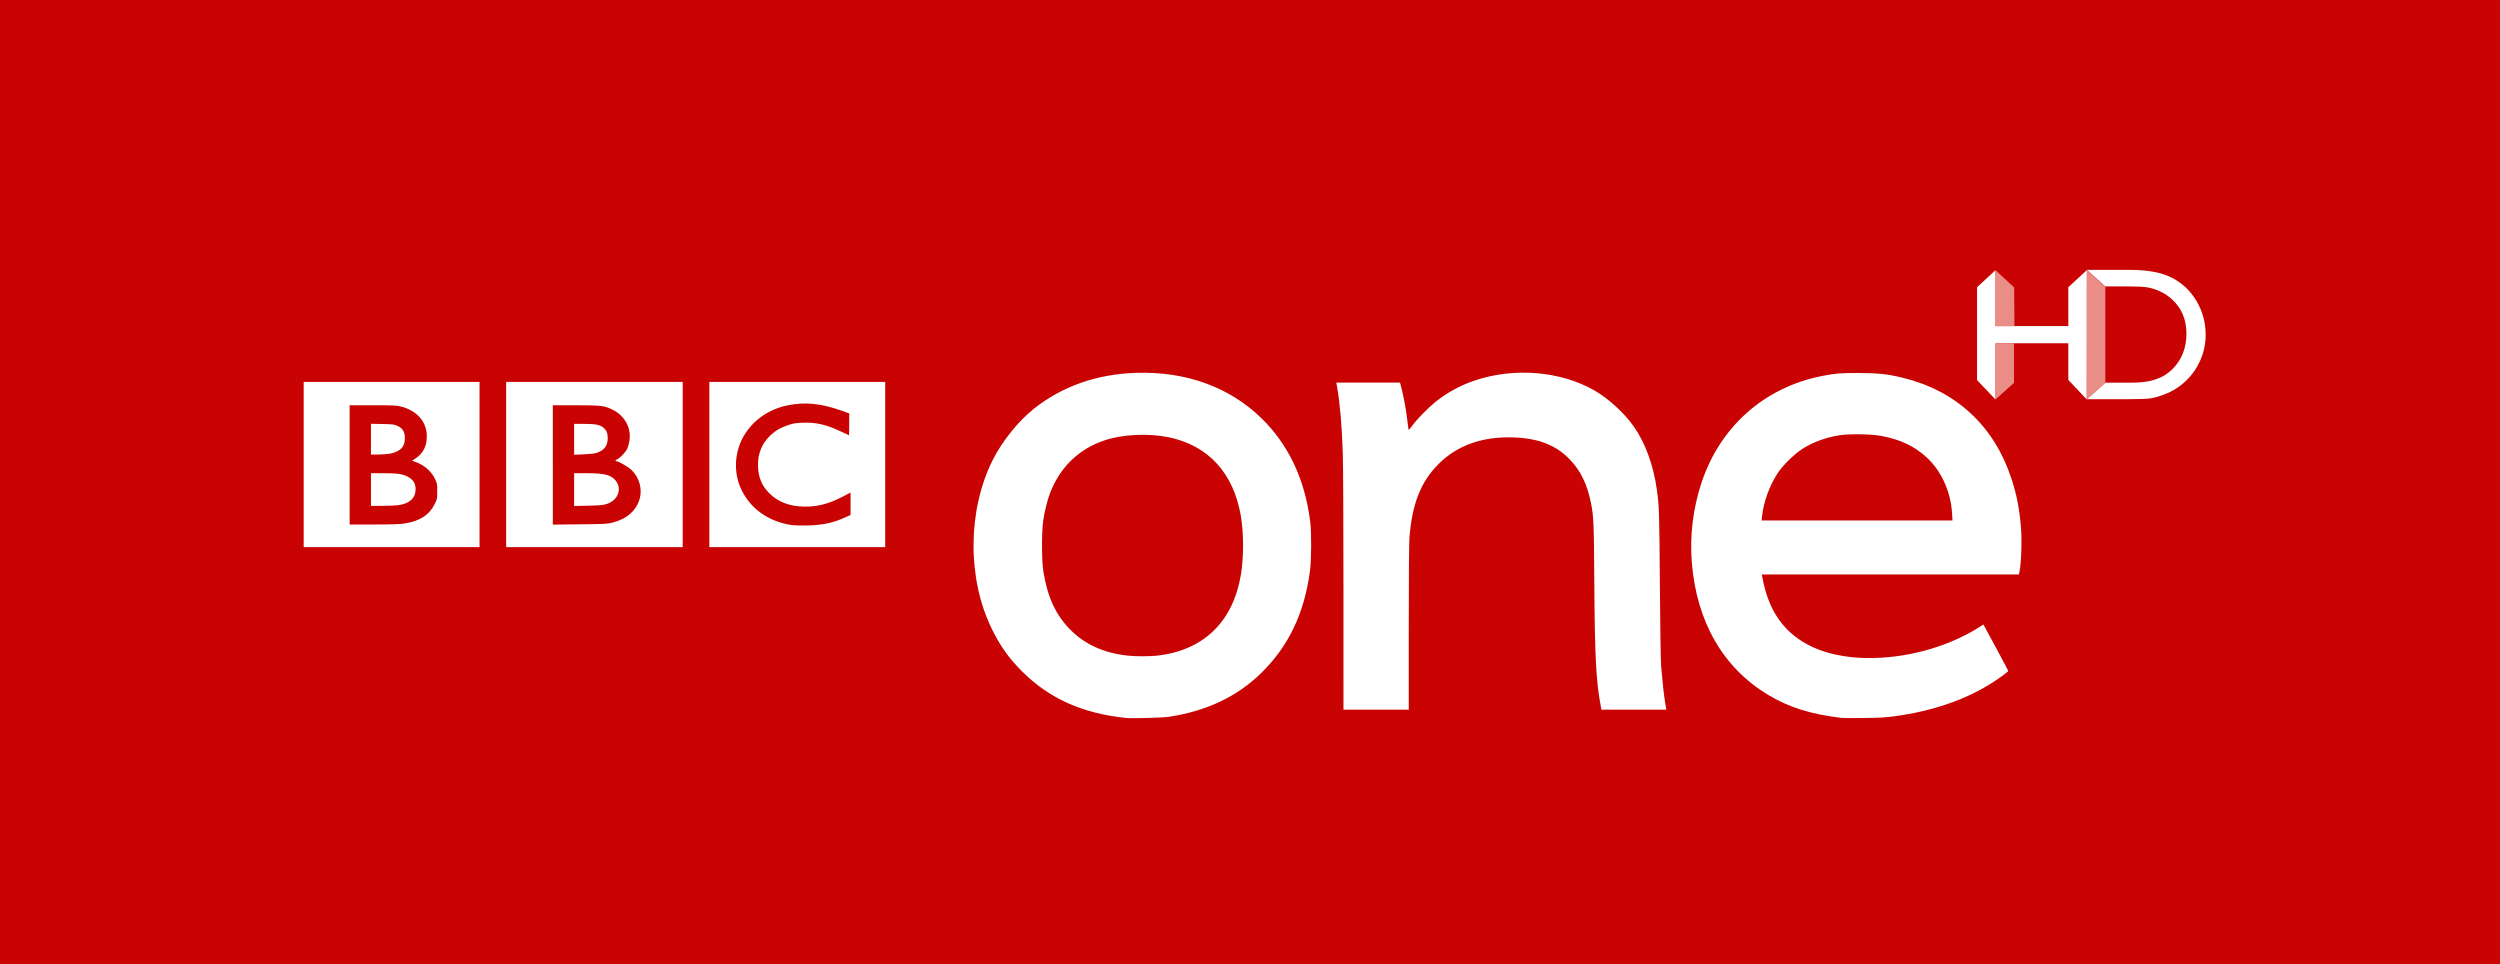 <svg id="a" width="948.04" height="365.58" fill-rule="evenodd" version="1.0" viewBox="0 0 320.51 124.31" xml:space="preserve" xmlns="http://www.w3.org/2000/svg">
 <rect x="0" y="0" width="320.51" height="124.31" fill="#333333" stroke="none"/>
 <defs id="b">
  <style id="c" type="text/css">
    .fil0 {fill:#C90302}
  </style>
 </defs>
 <g id="d" transform="translate(-3.439 13.047)">
  <rect id="e" transform="translate(3.439,1.267)" x="36.542" y="31.79" width="227.83" height="47.606" fill="#fff" fill-rule="nonzero"/><path id="f" class="fil0" d="m327.69-16.959-0.391 132.14-326.68-1.428-1.173-129.93 328.24-0.782zm-174.36 96.328c4.795-0.751 8.642-2.571 11.715-5.541 3.574-3.454 5.63-7.707 6.375-13.187 0.191-1.408 0.217-4.957 0.046-6.356-0.673-5.511-2.813-10.039-6.363-13.468-4.118-3.977-9.683-5.982-16.067-5.787-5.061 0.154-9.52 1.713-13.184 4.611-2.008 1.588-4.106 4.191-5.318 6.599-3.266 6.489-3.322 15.283-0.14 21.789 1.092 2.232 2.19 3.776 3.911 5.5 3.484 3.491 7.817 5.43 13.4 5.999 0.857 0.087 4.759-0.023 5.626-0.158h-4e-5zm-5.358-7.871c-3.087-0.326-5.529-1.422-7.44-3.339-1.881-1.888-2.969-4.243-3.49-7.561-0.22-1.401-0.222-5.108-4e-3 -6.561 0.187-1.247 0.558-2.713 0.911-3.603 1.313-3.305 3.706-5.597 6.996-6.702 2.315-0.777 5.632-0.938 8.251-0.399 5.111 1.052 8.373 4.609 9.321 10.162 0.377 2.211 0.377 5.356-1e-4 7.593-1.03 6.107-4.889 9.794-10.905 10.417-0.951 0.099-2.672 0.095-3.64-0.007l-2e-4 4.7e-5zm98.723 7.828c5.015-0.663 9.37-2.167 12.879-4.447 0.934-0.607 1.894-1.323 1.894-1.414 0-0.039-0.721-1.401-1.602-3.028l-1.602-2.958-0.474 0.303c-6.461 4.133-15.958 5.255-21.651 2.559-3.548-1.681-5.614-4.597-6.398-9.036l-0.049-0.279h33.146l0.045-0.193c0.256-1.095 0.37-4.099 0.224-5.862-0.208-2.502-0.545-4.218-1.253-6.369-2.205-6.701-7.1-11.246-13.915-12.92-2.014-0.495-3.193-0.624-5.755-0.631-2.378-0.007-3.019 0.046-4.767 0.392-7.398 1.463-13.107 6.527-15.499 13.746-1.106 3.338-1.532 6.861-1.249 10.335 0.62 7.61 4.022 13.517 9.791 17.001 2.72 1.643 5.509 2.521 9.534 3.002 0.165 0.02 1.421 0.025 2.792 0.011 1.961-0.019 2.792-0.064 3.908-0.212zm-16.978-25.766c0.196-1.879 0.962-3.989 2.044-5.632 0.626-0.951 2.075-2.384 3.062-3.028 1.353-0.883 2.948-1.489 4.742-1.802 1.246-0.218 4.094-0.189 5.455 0.054 2.481 0.444 4.357 1.325 5.943 2.794 1.888 1.748 3.095 4.411 3.261 7.2l0.055 0.923h-24.616l0.053-0.51zm-45.551 14.351c0-6.489 0.034-10.979 0.089-11.66 0.349-4.349 1.457-7.154 3.733-9.445 2.42-2.435 5.674-3.591 9.706-3.448 3.232 0.115 5.485 1.003 7.259 2.863 1.393 1.46 2.221 3.166 2.704 5.572 0.353 1.758 0.388 2.564 0.434 10.05 0.061 9.753 0.223 12.919 0.826 16.126l0.093 0.494h8.365l-0.157-0.966c-0.163-1.003-0.341-2.624-0.508-4.617-0.058-0.695-0.124-4.947-0.164-10.608-0.066-9.34-0.089-10.056-0.391-12.197-0.449-3.192-1.522-6.098-3.023-8.197-1.234-1.725-3.279-3.587-5.041-4.588-4.419-2.513-10.403-2.991-15.509-1.239-1.851 0.635-3.545 1.57-5.033 2.778-0.933 0.758-2.319 2.178-2.907 2.981-0.233 0.318-0.447 0.579-0.475 0.579-0.028 0-0.097-0.435-0.153-0.966-0.161-1.514-0.508-3.399-0.886-4.81l-0.086-0.322h-8.214l0.108 0.623c0.366 2.109 0.611 4.985 0.726 8.524 0.046 1.418 0.084 9.429 0.085 17.802l1e-3 15.224h8.417v-10.552h2.9e-4zm-119.82-21.056v-10.65h-22.676v21.301h22.676v-10.651zm-16.749 0.043v-7.687h2.992c2.699 0 3.058 0.017 3.656 0.17 1.936 0.495 3.186 1.843 3.292 3.549 0.09 1.449-0.417 2.496-1.558 3.218l-0.335 0.212 0.431 0.152c1.107 0.39 2.019 1.169 2.494 2.13 0.317 0.642 0.323 0.671 0.323 1.65 0 0.977-0.006 1.009-0.32 1.644-0.707 1.43-1.946 2.227-3.927 2.526-0.599 0.09-1.663 0.124-3.934 0.124l-3.114 5.13e-4v-7.687zm6.304 5.193c1.433-0.207 2.2-0.919 2.2-2.041 0-0.71-0.261-1.18-0.853-1.537-0.713-0.43-1.385-0.541-3.265-0.541h-1.637v4.209l1.482-0.002c0.815-1e-3 1.748-0.04 2.074-0.087v-4e-5zm-1.052-6.649c1.382-0.293 1.95-0.964 1.86-2.199-0.049-0.68-0.318-1.077-0.92-1.36-0.45-0.211-0.574-0.227-1.962-0.254l-1.482-0.029v3.965l0.966-0.002c0.531-8.2e-4 1.223-0.056 1.537-0.122v-3.6e-5zm37.694 1.412v-10.65h-22.762v21.301h22.762v-10.651zm-16.749 0.05v-7.695l2.942 0.002c3.317 0.002 3.711 0.049 4.758 0.566 1.579 0.78 2.437 2.35 2.182 3.994-0.053 0.344-0.17 0.791-0.259 0.993-0.197 0.446-0.834 1.143-1.246 1.365-0.312 0.168-0.392 0.296-0.184 0.296 0.288 0 1.522 0.718 1.963 1.141 0.971 0.933 1.396 2.386 1.063 3.637-0.415 1.558-1.641 2.654-3.51 3.139-0.652 0.169-0.983 0.186-4.208 0.221l-3.5 0.037v-7.695 3.3e-5zm6.987 5.024c1.454-0.471 1.992-2.013 1.069-3.063-0.605-0.689-1.44-0.891-3.697-0.893l-1.611-0.001v4.228l1.825-0.04c1.582-0.035 1.903-0.065 2.413-0.23v-3.8e-5zm-1.374-6.564c1.009-0.317 1.477-0.939 1.467-1.946-0.006-0.633-0.153-0.983-0.553-1.319-0.446-0.376-1.001-0.485-2.463-0.485h-1.316v3.975l1.224-0.047c0.727-0.028 1.393-0.1 1.64-0.178zm37.247 1.489v-10.65h-22.676v21.301h22.676v-10.651zm-12.007 7.816c-3.096-0.436-5.561-2.243-6.681-4.899-0.672-1.593-0.741-3.443-0.192-5.151 0.876-2.726 3.295-4.798 6.307-5.402 2.275-0.456 4.284-0.255 6.968 0.697l0.966 0.343v1.408c0 0.775-0.015 1.408-0.032 1.408-0.018 0-0.472-0.209-1.009-0.465-1.91-0.909-3.221-1.211-4.971-1.146-0.916 0.034-1.193 0.08-1.885 0.314-1.046 0.354-1.713 0.76-2.421 1.474-0.959 0.968-1.45 2.202-1.447 3.642 3e-3 1.529 0.473 2.695 1.491 3.697 1.143 1.124 2.649 1.683 4.563 1.691 1.696 0.008 3.122-0.372 4.917-1.309l0.966-0.504v2.887l-0.588 0.271c-1.611 0.742-2.966 1.039-4.952 1.085-0.803 0.019-1.703-5.12e-4 -2.001-0.042l-4e-5 2e-6z" fill="#c90302"/>
 </g>
<g id="g" transform="matrix(.34 0 0 .34 -68.407 -402.65)"><g id="h" transform="matrix(1.573 0 0 1.573 588.02 -385.2)" fill-rule="nonzero"><path id="i" d="m251.03 1067 4.473-4.13-0.028 31.192-4.445-4.704v-8.848h-17.542v13.587l-4.466-4.697v-22.386l4.466-4.144v13.496h17.542v-9.366z" fill="#fff"/><path id="j" d="m255.47 1094 4.473-3.983h5.684c2.233 0 3.969-0.147 5.208-0.434 1.246-0.315 2.268-0.7 3.094-1.162 0.833-0.483 1.582-1.071 2.275-1.75 2.205-2.233 3.304-5.061 3.304-8.477 0-3.353-1.134-6.083-3.395-8.19-0.833-0.791-1.792-1.449-2.884-1.953-1.071-0.511-2.093-0.84-3.066-1.001-0.959-0.161-2.513-0.245-4.669-0.245h-5.579l-4.431-3.983h10.486c4.242 0 7.609 0.644 10.073 1.918 2.478 1.274 4.445 3.143 5.908 5.621 1.449 2.471 2.191 5.166 2.191 8.092 0 2.079-0.413 4.074-1.211 5.985-0.812 1.904-1.96 3.584-3.444 5.033-1.512 1.491-3.283 2.611-5.292 3.367-1.176 0.462-2.268 0.777-3.241 0.938-0.98 0.154-2.863 0.224-5.642 0.224h-9.842 9.842c2.779 0 4.662-0.07 5.642-0.224 0.973-0.161 2.065-0.476 3.241-0.938 2.009-0.756 3.78-1.876 5.292-3.367 1.484-1.449 2.632-3.129 3.444-5.033 0.798-1.911 1.211-3.906 1.211-5.985 0-2.926-0.742-5.621-2.191-8.092-1.463-2.478-3.43-4.347-5.908-5.621-2.464-1.274-5.831-1.918-10.073-1.918h-10.486l4.431 3.983h5.579c2.156 0 3.71 0.084 4.669 0.245 0.973 0.161 1.995 0.49 3.066 1.001 1.092 0.504 2.051 1.162 2.884 1.953 2.261 2.107 3.395 4.837 3.395 8.19 0 3.416-1.099 6.244-3.304 8.477-0.693 0.679-1.442 1.267-2.275 1.75-0.826 0.462-1.848 0.847-3.094 1.162-1.239 0.287-2.975 0.434-5.208 0.434h-5.684l-4.473 3.983z" fill="#fff"/><path id="k" d="m255.47 1094 4.473-3.983h5.684c2.233 0 3.969-0.147 5.208-0.434 1.246-0.315 2.268-0.7 3.094-1.162 0.833-0.483 1.582-1.071 2.275-1.75 2.205-2.233 3.304-5.061 3.304-8.477 0-3.353-1.134-6.083-3.395-8.19-0.833-0.791-1.792-1.449-2.884-1.953-1.071-0.511-2.093-0.84-3.066-1.001-0.959-0.161-2.513-0.245-4.669-0.245h-5.579l-4.431-3.983h10.486c4.242 0 7.609 0.644 10.073 1.918 2.478 1.274 4.445 3.143 5.908 5.621 1.449 2.471 2.191 5.166 2.191 8.092 0 2.079-0.413 4.074-1.211 5.985-0.812 1.904-1.96 3.584-3.444 5.033-1.512 1.491-3.283 2.611-5.292 3.367-1.176 0.462-2.268 0.777-3.241 0.938-0.98 0.154-2.863 0.224-5.642 0.224h-9.842z" fill="#fff"/><path id="l" d="m259.95 1066.9-4.466-4.011v31.178l4.466-3.983v-23.184z" fill="#ea8d86"/><path id="m" d="m233.48 1080.5-0.014 13.566 4.473-4.025-0.014-9.541h-4.445z" fill="#ea8d86"/><path id="n" d="m238.04 1076.4-0.084-9.352-4.473-4.144v13.496h4.557z" fill="#ea8d86"/></g></g></svg>

